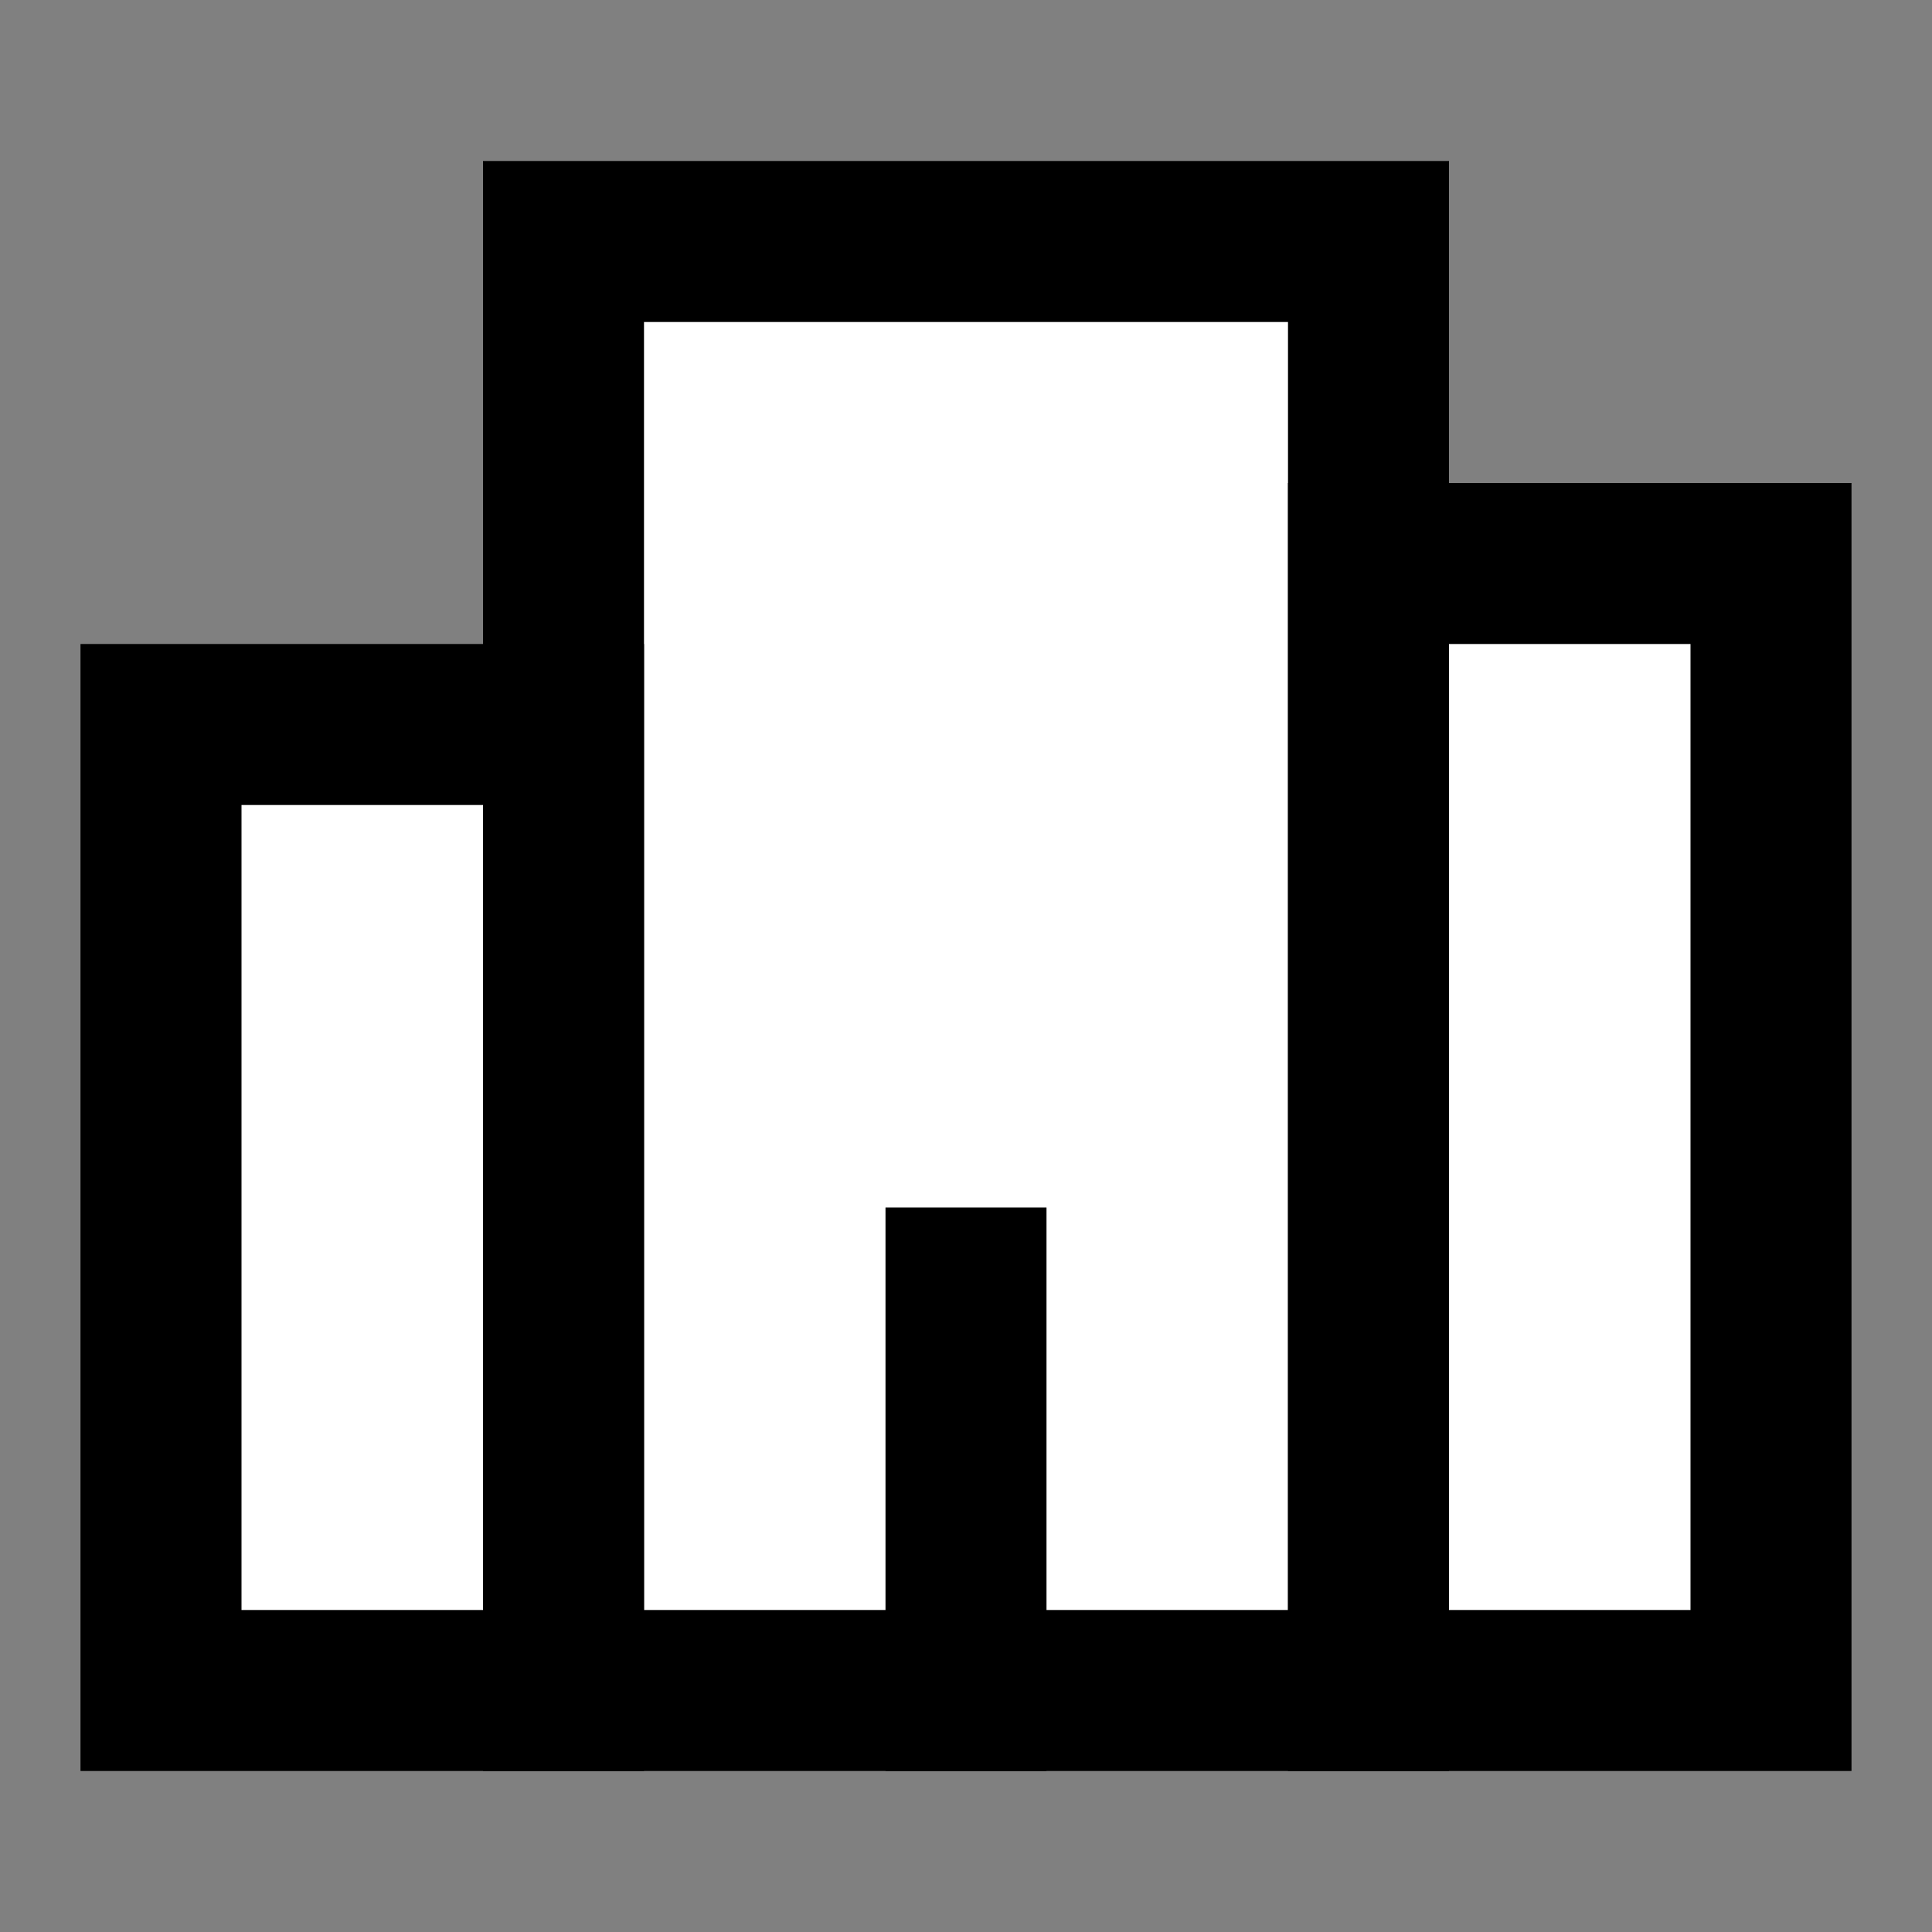 <svg width="24" height="24" viewBox="0 0 24 24" fill="none" xmlns="http://www.w3.org/2000/svg">
<rect x="0" y="0" width="24" height="24" fill="#808080" stroke="none"/>
<g id="city-6">
<path id="fill1" d="M17 3H7V21H17V3Z" fill="white"/>
<g id="fill2">
<path d="M2 21H7V9H2V21Z" fill="white"/>
<path d="M22 21V7H17V21H22Z" fill="white"/>
</g>
<path id="stroke2" d="M12 21V16M7 21H2V9H7V21ZM22 7V21H17V7H22Z" stroke="black" stroke-width="2" stroke-linecap="square"/>
<path id="stroke1" d="M17 3H7V21H17V3Z" stroke="black" stroke-width="2" stroke-linecap="square"/>
</g>
</svg>
